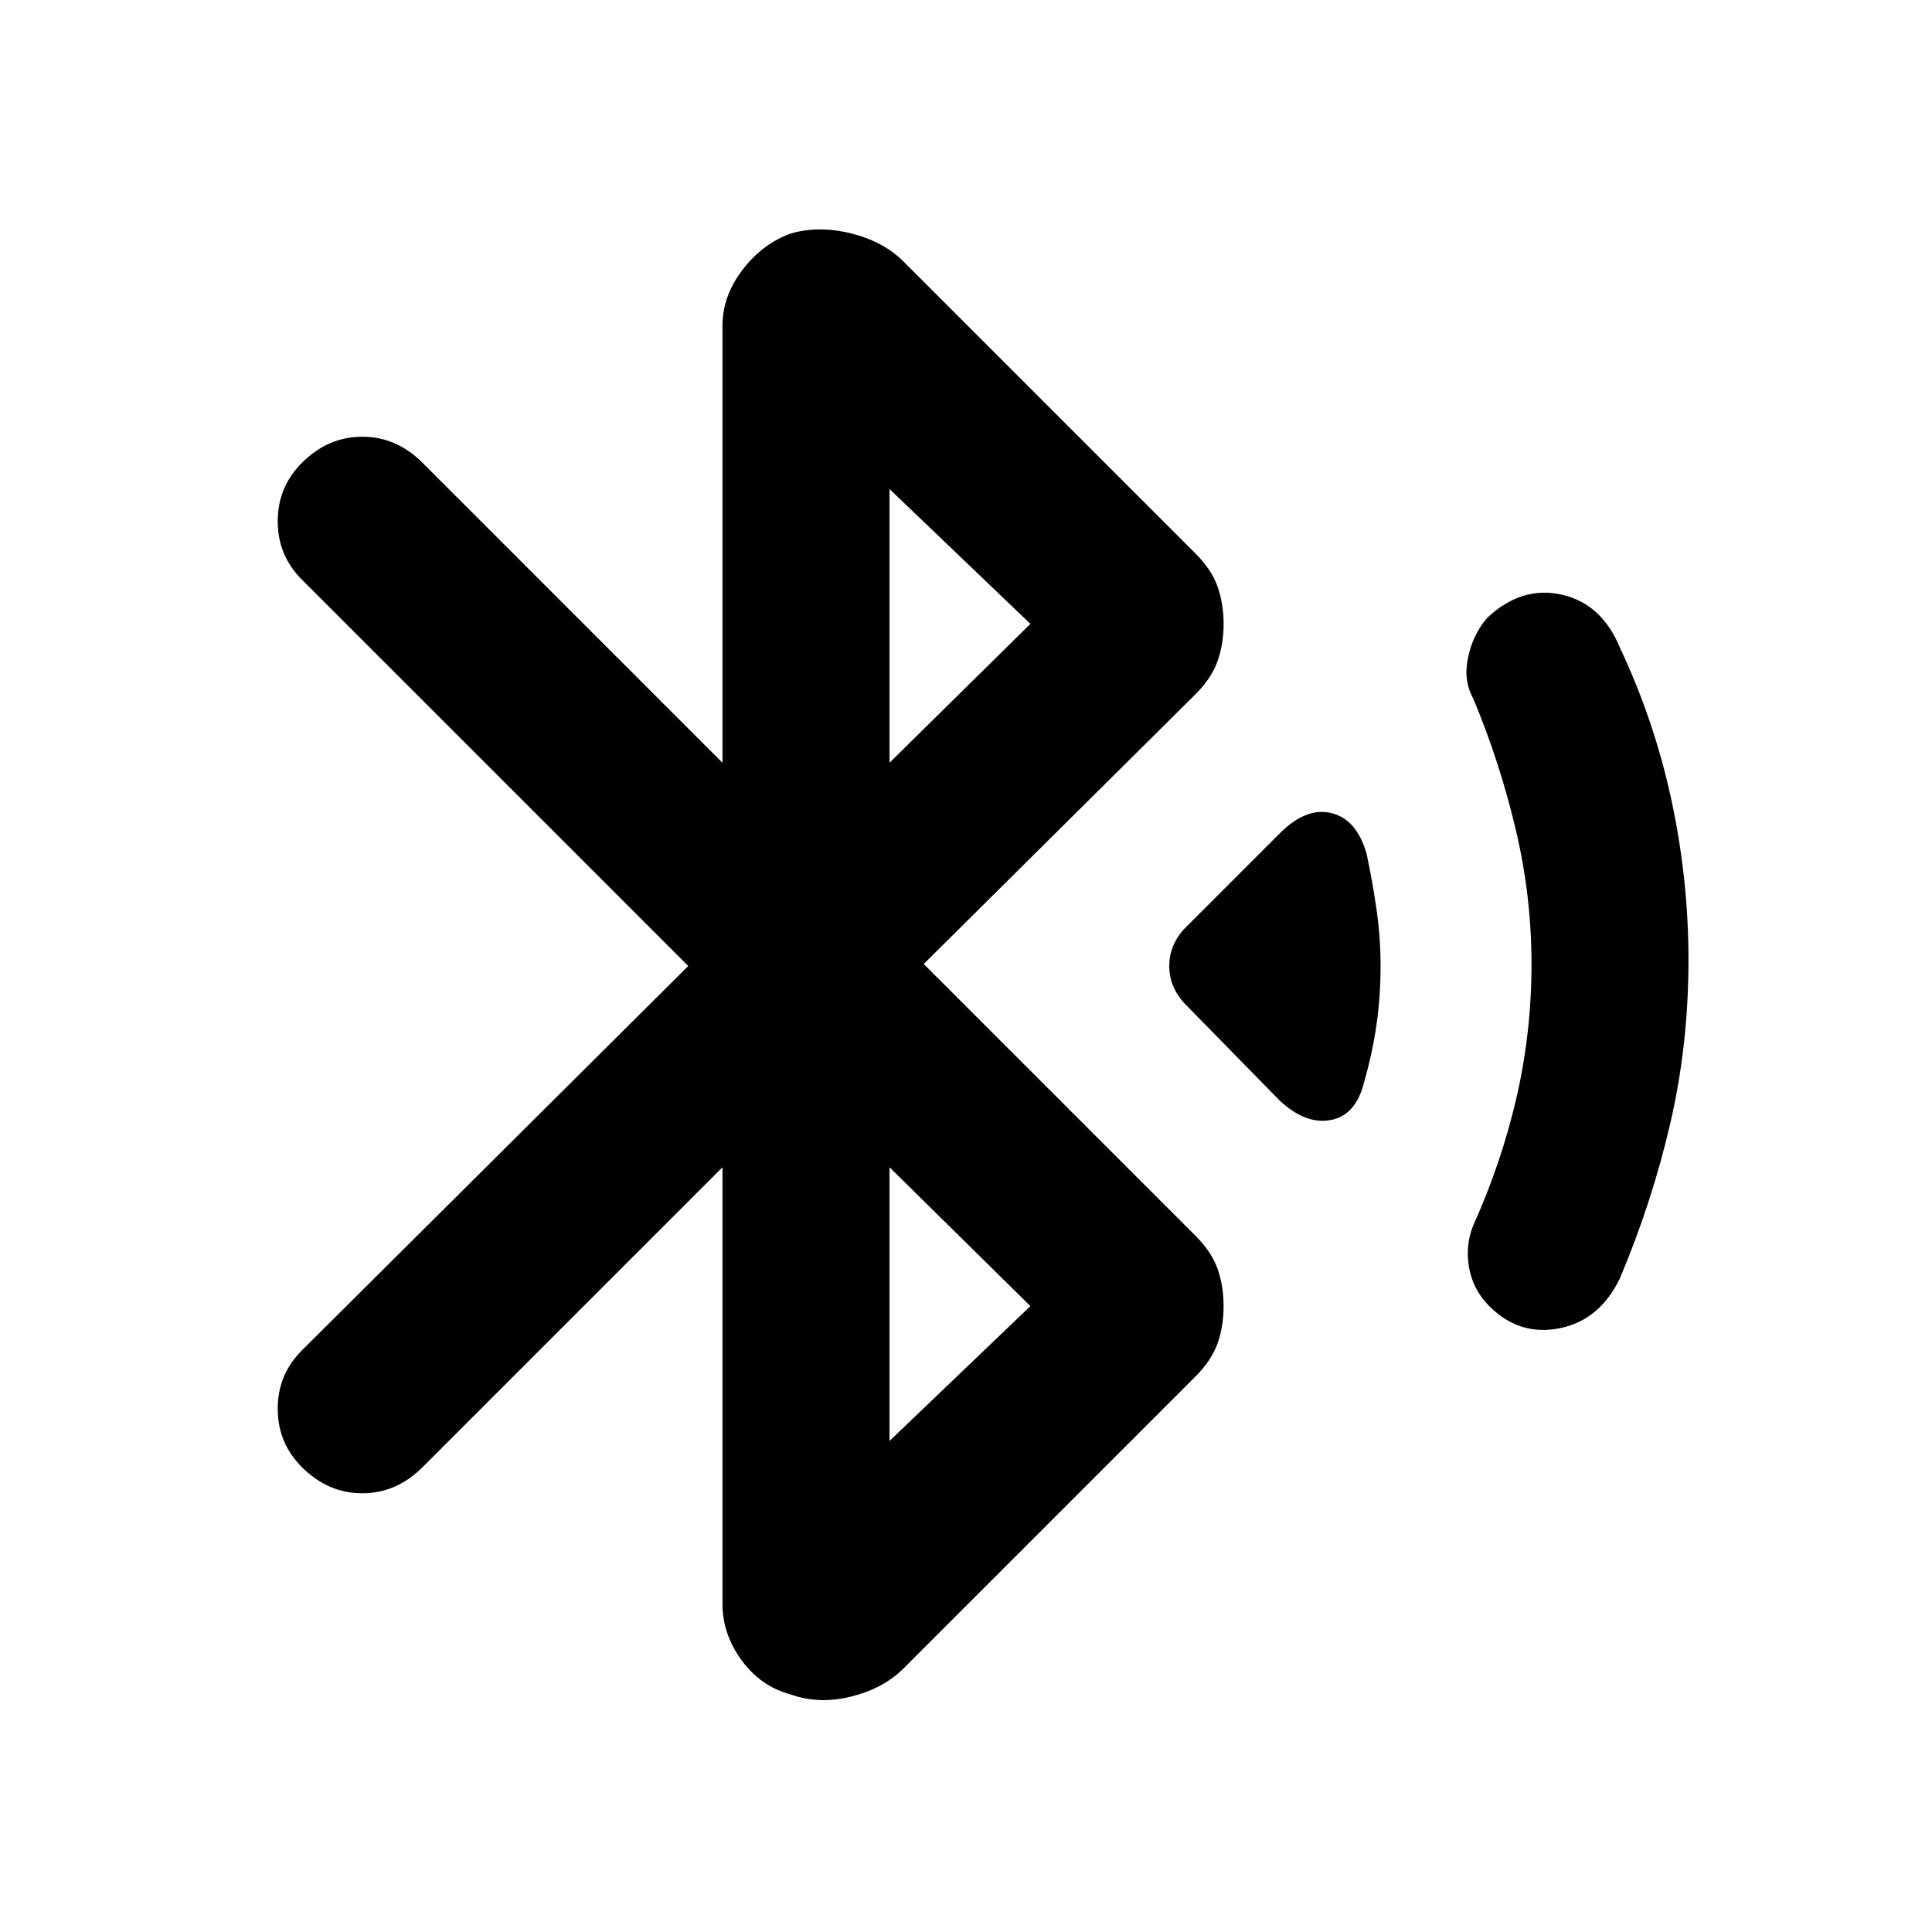 <svg xmlns="http://www.w3.org/2000/svg" height="24" width="24"><path d="M15.9 13.675 14.7 12.45Q14.525 12.25 14.525 12Q14.525 11.75 14.7 11.55L15.9 10.35Q16.225 10.025 16.538 10.1Q16.85 10.175 16.975 10.6Q17.05 10.95 17.1 11.3Q17.15 11.65 17.15 12Q17.15 12.375 17.1 12.725Q17.05 13.075 16.95 13.425Q16.85 13.85 16.538 13.912Q16.225 13.975 15.9 13.675ZM18.5 16.225Q18.3 16.025 18.25 15.75Q18.2 15.475 18.3 15.225Q18.65 14.45 18.838 13.637Q19.025 12.825 19.025 11.975Q19.025 11.125 18.825 10.287Q18.625 9.45 18.3 8.675Q18.175 8.45 18.238 8.162Q18.3 7.875 18.475 7.675Q18.9 7.275 19.4 7.387Q19.9 7.5 20.125 8.05Q20.55 8.95 20.763 9.938Q20.975 10.925 20.975 11.925Q20.975 12.975 20.75 13.95Q20.525 14.925 20.125 15.875Q19.875 16.4 19.375 16.5Q18.875 16.6 18.5 16.225ZM9.825 21.05Q9.45 20.95 9.213 20.625Q8.975 20.3 8.975 19.925V14.5L5.25 18.225Q4.925 18.55 4.5 18.55Q4.075 18.55 3.75 18.225Q3.45 17.925 3.45 17.5Q3.45 17.075 3.75 16.775L8.55 12L3.75 7.2Q3.45 6.9 3.45 6.475Q3.45 6.05 3.75 5.75Q4.075 5.425 4.5 5.425Q4.925 5.425 5.25 5.75L8.975 9.475V4.05Q8.975 3.675 9.225 3.35Q9.475 3.025 9.825 2.9Q10.175 2.8 10.575 2.9Q10.975 3 11.225 3.25L14.85 6.875Q15.05 7.075 15.125 7.287Q15.2 7.5 15.2 7.75Q15.2 8 15.125 8.212Q15.05 8.425 14.85 8.625L11.475 11.975L14.85 15.35Q15.05 15.55 15.125 15.762Q15.2 15.975 15.2 16.225Q15.2 16.475 15.125 16.688Q15.05 16.9 14.85 17.1L11.225 20.725Q10.975 20.975 10.575 21.075Q10.175 21.175 9.825 21.05ZM11.05 9.475 12.8 7.75 11.05 6.075ZM11.05 17.9 12.8 16.225 11.05 14.5Z"/></svg>